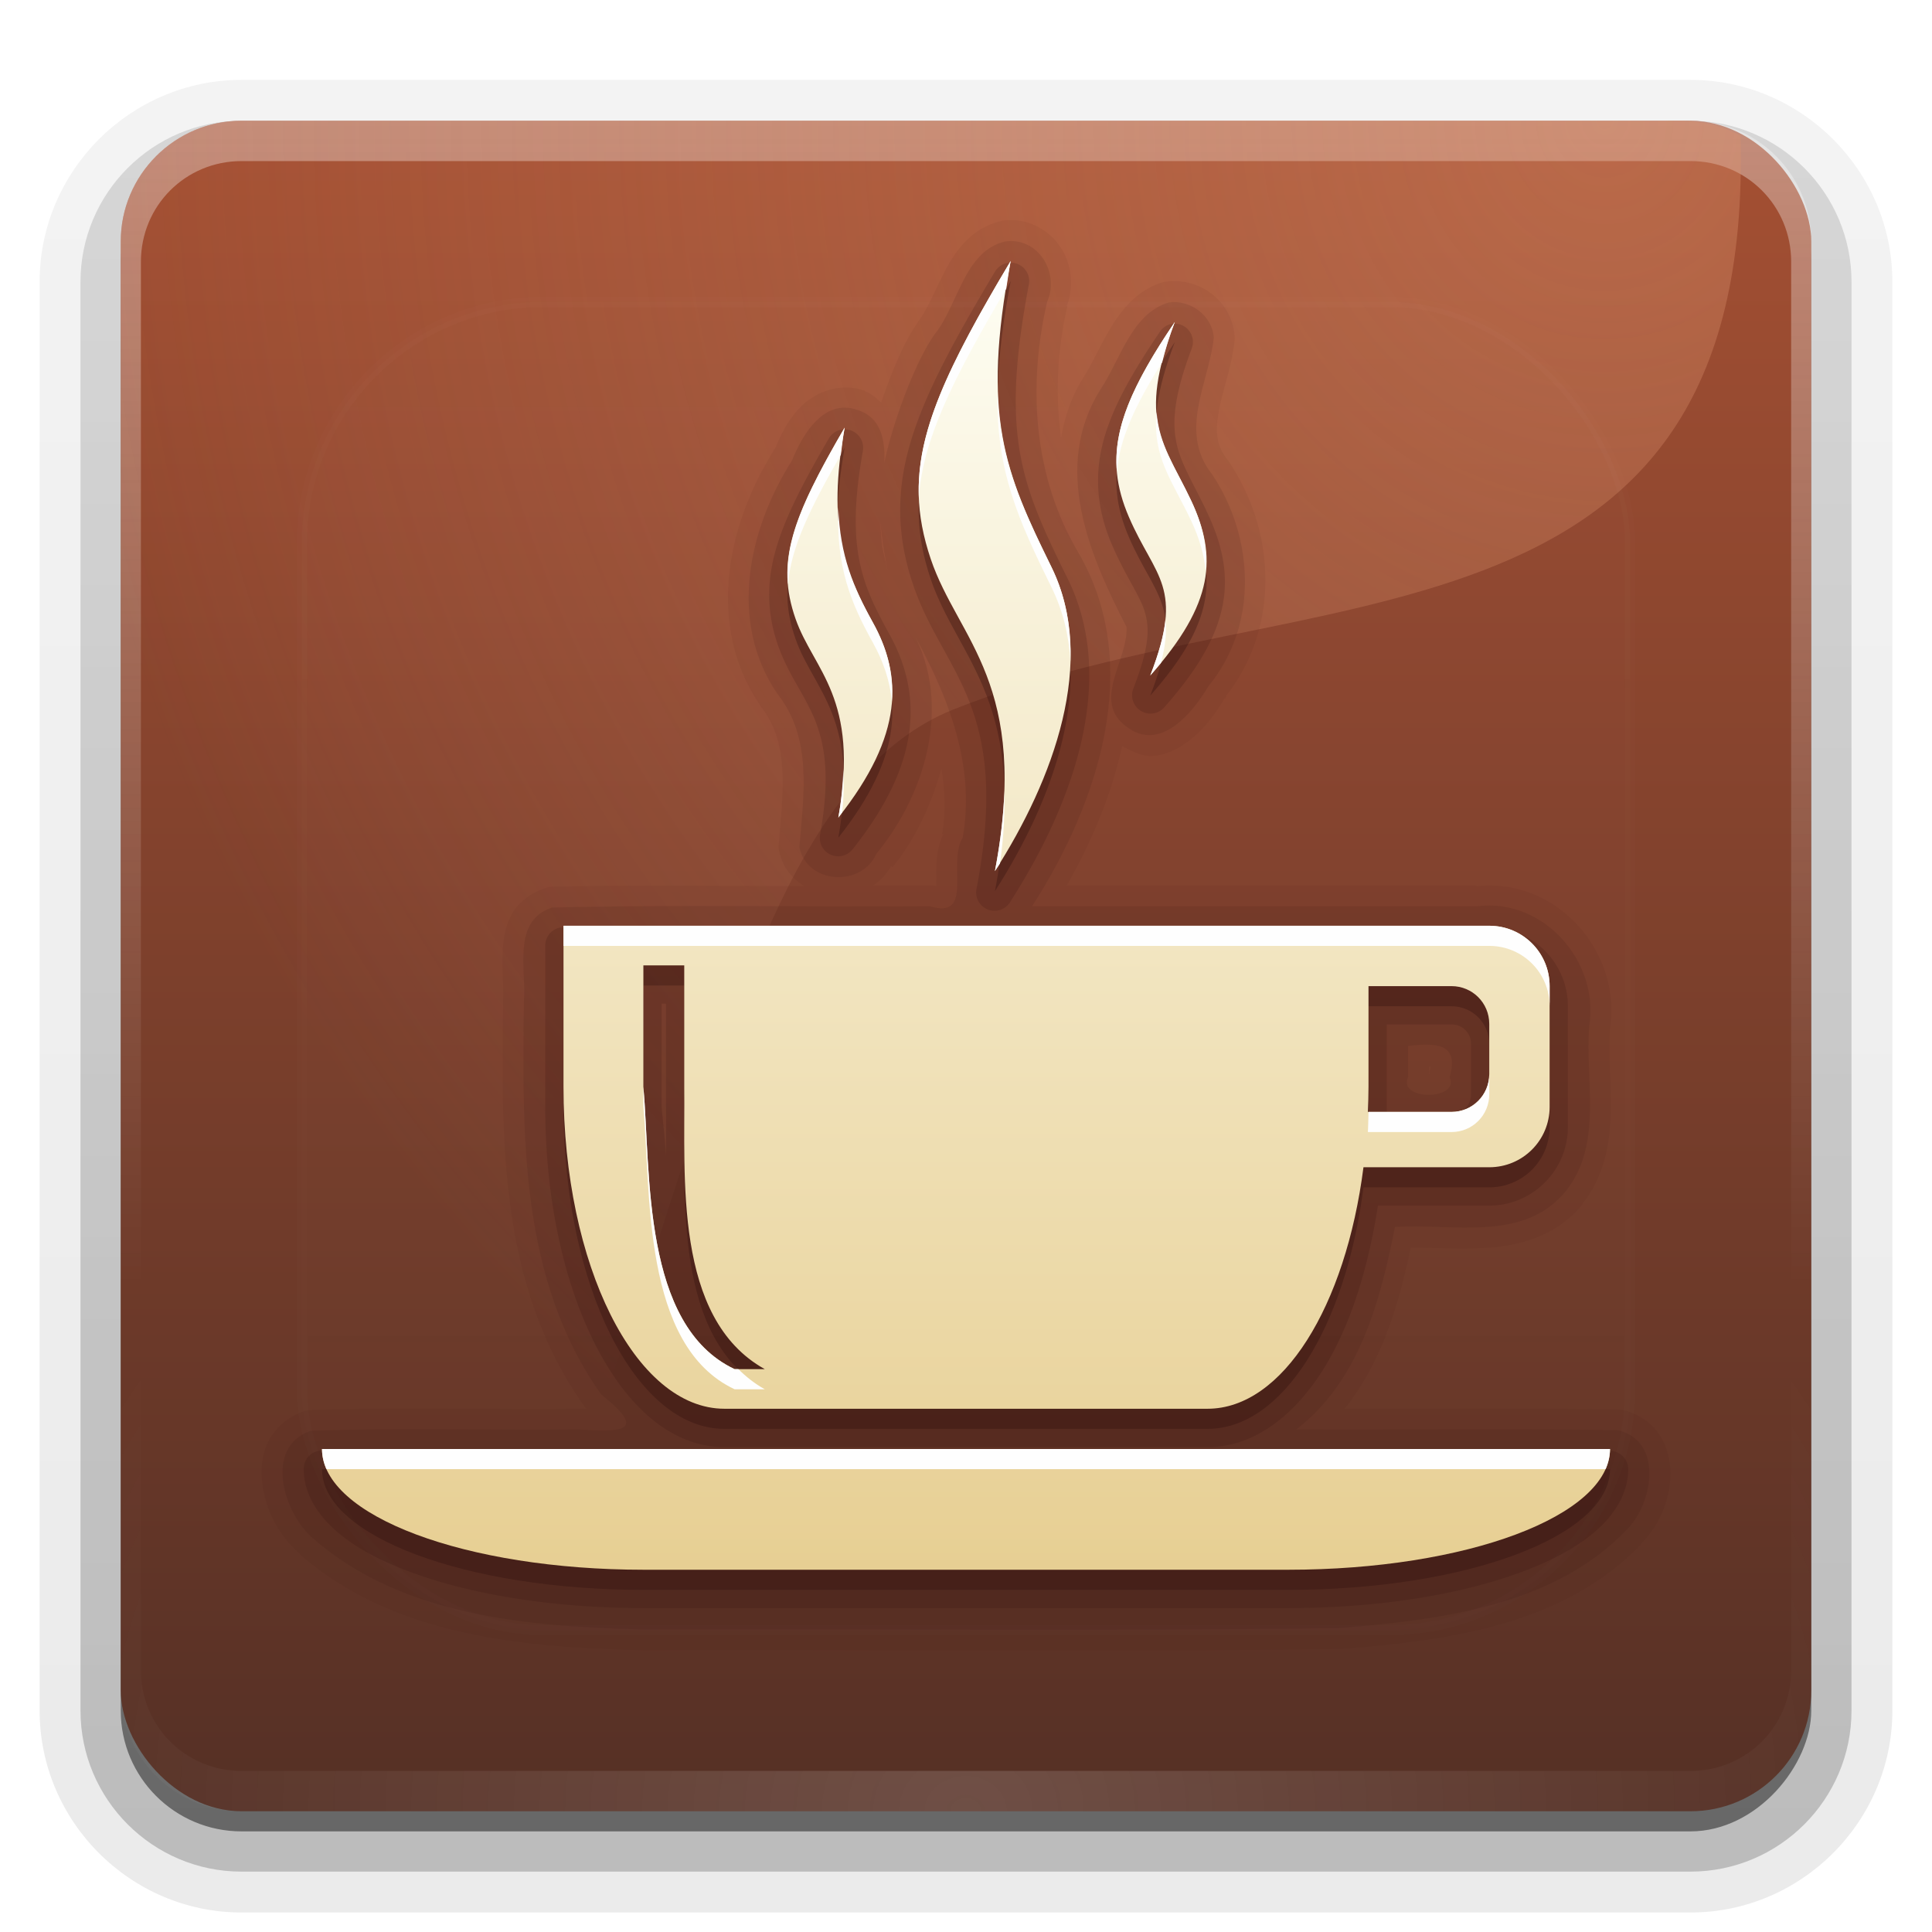 <svg height="96" width="96" xmlns="http://www.w3.org/2000/svg" xmlns:xlink="http://www.w3.org/1999/xlink"><linearGradient id="a"><stop offset="0" stop-color="#fefefe"/><stop offset="1" stop-color="#fefefe" stop-opacity="0"/></linearGradient><linearGradient id="b" gradientUnits="userSpaceOnUse" x1="36.357" x2="36.357" xlink:href="#a" y1="6" y2="63.893"/><filter id="c" color-interpolation-filters="sRGB" height="1.384" width="1.384" x="-.192" y="-.192"><feGaussianBlur stdDeviation="5.28"/></filter><linearGradient id="d" gradientUnits="userSpaceOnUse" x1="48" x2="48" xlink:href="#a" y1="20.221" y2="138.661"/><radialGradient id="e" cx="48" cy="90.172" gradientTransform="matrix(1.157 0 0 .996 -7.551 .197)" gradientUnits="userSpaceOnUse" r="42" xlink:href="#a"/><clipPath id="f"><rect height="84" rx="6" width="84" x="6" y="6"/></clipPath><linearGradient id="g" gradientUnits="userSpaceOnUse" x1="48" x2="48" y1="90" y2="5.988"><stop offset="0" stop-color="#553025"/><stop offset="1" stop-color="#a55033"/></linearGradient><linearGradient id="h" gradientTransform="matrix(1.006 0 0 .994 100 0)" gradientUnits="userSpaceOnUse" x1="45.448" x2="45.448" y1="92.54" y2="7.017"><stop offset="0"/><stop offset="1" stop-opacity=".588"/></linearGradient><linearGradient id="i" gradientTransform="matrix(1.024 0 0 1.012 -1.143 -98.071)" gradientUnits="userSpaceOnUse" x1="32.251" x2="32.251" xlink:href="#h" y1="6.132" y2="90.239"/><linearGradient id="j" gradientTransform="translate(0 -97)" gradientUnits="userSpaceOnUse" x1="32.251" x2="32.251" xlink:href="#h" y1="6.132" y2="90.239"/><linearGradient id="k" gradientUnits="userSpaceOnUse" x1="47.264" x2="47.264" y1="77.865" y2="12.541"><stop offset="0" stop-color="#e7cf93"/><stop offset="1" stop-color="#fefef4"/></linearGradient><radialGradient id="l" cx="108.539" cy="7.457" gradientTransform="matrix(-1.37 0 -0 -1.45 228.445 16.816)" gradientUnits="userSpaceOnUse" r="56.543"><stop offset="0" stop-color="#dc916c"/><stop offset="1" stop-color="#dc916c" stop-opacity="0"/></radialGradient><g fill="url(#i)"><path d="m12-95.031c-5.511 0-10.031 4.52-10.031 10.031v71c0 5.511 4.52 10.031 10.031 10.031h72c5.511 0 10.031-4.52 10.031-10.031v-71c0-5.511-4.52-10.031-10.031-10.031z" opacity=".08" transform="scale(1 -1)"/><path d="m12-94.031c-4.972 0-9.031 4.06-9.031 9.031v71c0 4.972 4.06 9.031 9.031 9.031h72c4.972 0 9.031-4.06 9.031-9.031v-71c0-4.972-4.06-9.031-9.031-9.031z" opacity=".1" transform="scale(1 -1)"/><path d="m12-93c-4.409 0-8 3.591-8 8v71c0 4.409 3.591 8 8 8h72c4.409 0 8-3.591 8-8v-71c0-4.409-3.591-8-8-8z" opacity=".2" transform="scale(1 -1)"/><rect height="85" opacity=".3" rx="7" transform="scale(1 -1)" width="86" x="5" y="-92"/></g><rect fill="url(#j)" height="84" opacity=".45" rx="6" transform="scale(1 -1)" width="84" x="6" y="-91"/><rect fill="url(#g)" height="84" rx="6" width="84" x="6" y="6"/><path d="m12 6c-3.324 0-6 2.676-6 6v2 68 2c0 .335.041.651.094.969.049.296.097.597.188.875.01.03.021.064.031.094.099.288.235.547.375.812.145.274.316.536.5.781s.374.473.594.688c.44.428.943.815 1.5 1.094.279.14.573.247.875.344-.256-.1-.487-.236-.719-.375-.007-.004-.024.004-.031 0-.032-.019-.062-.043-.094-.062-.12-.077-.231-.164-.344-.25-.106-.081-.213-.161-.312-.25-.178-.161-.347-.345-.5-.531-.108-.13-.218-.265-.312-.406-.025-.038-.038-.086-.062-.125-.065-.103-.13-.205-.188-.312-.101-.195-.206-.416-.281-.625-.008-.022-.024-.041-.031-.062-.032-.092-.036-.187-.062-.281-.03-.107-.07-.203-.094-.312-.073-.342-.125-.698-.125-1.062v-2-68-2c0-2.782 2.218-5 5-5h2 68 2c2.782 0 5 2.218 5 5v2 68 2c0 .364-.052.721-.125 1.062-.044.207-.088.398-.156.594-.008.022-.023.041-.031.062-.063.174-.138.367-.219.531-.042.083-.079.17-.125.25-.055.097-.127.188-.188.281-.094.141-.205.276-.312.406-.143.174-.303.347-.469.5-.011.01-.02.021-.031.031-.138.126-.285.234-.438.344-.103.073-.204.153-.312.219-.007.004-.024-.004-.031 0-.232.139-.463.275-.719.375.302-.097.596-.204.875-.344.557-.279 1.06-.666 1.5-1.094.22-.214.409-.442.594-.688s.355-.508.5-.781c.14-.265.276-.525.375-.812.01-.031.021-.063.031-.094.09-.278.139-.579.188-.875.052-.318.094-.634.094-.969v-2-68-2c0-3.324-2.676-6-6-6z" fill="url(#b)" opacity=".35"/><path d="m12 90c-3.324 0-6-2.676-6-6v-2-68-2c0-.335.041-.651.094-.969.049-.296.097-.597.188-.875.01-.03.021-.064.031-.094.099-.288.235-.547.375-.812.145-.274.316-.536.5-.781s.374-.473.594-.688c.44-.428.943-.815 1.5-1.094.279-.14.573-.247.875-.344-.256.1-.487.236-.719.375-.007.004-.024-.004-.031 0-.032.019-.062.043-.094.062-.12.077-.231.164-.344.25-.106.081-.213.161-.312.25-.178.161-.347.345-.5.531-.108.13-.218.265-.312.406-.025.038-.038.086-.062.125-.065.103-.13.205-.188.312-.101.195-.206.416-.281.625-.008.022-.024.041-.031.062-.032.092-.036.187-.062.281-.03.107-.07.203-.094.312-.073.342-.125.698-.125 1.062v2 68 2c0 2.782 2.218 5 5 5h2 68 2c2.782 0 5-2.218 5-5v-2-68-2c0-.364-.052-.721-.125-1.062-.044-.207-.088-.398-.156-.594-.008-.022-.023-.041-.031-.062-.063-.174-.138-.367-.219-.531-.042-.083-.079-.17-.125-.25-.055-.097-.127-.188-.188-.281-.094-.141-.205-.276-.312-.406-.143-.174-.303-.347-.469-.5-.011-.01-.02-.021-.031-.031-.138-.126-.285-.234-.438-.344-.103-.073-.204-.153-.312-.219-.007-.004-.024.004-.031 0-.232-.139-.463-.275-.719-.375.302.097.596.204.875.344.557.279 1.06.666 1.5 1.094.22.214.409.442.594.688s.355.508.5.781c.14.265.276.525.375.812.01.031.021.063.031.094.09.278.139.579.188.875.052.318.094.634.094.969v2 68 2c0 3.324-2.676 6-6 6z" fill="url(#e)" opacity=".15"/><path d="m12.518 6c-3.611 0-6.518 2.907-6.518 6.518v70.964c0 3.611 2.907 6.518 6.518 6.518h2.625c19.232-9.947 17.273-48.762 32.234-54.747 17.259-6.904 39.823-1.992 39.108-28.519-.899-.466-1.917-.734-3.003-.734z" fill="url(#l)" opacity=".4"/><rect height="66" rx="12" style="opacity:.1;stroke:#fefefe;stroke-width:.5;stroke-linecap:round;clip-path:url(#f);fill:url(#d);filter:url(#c)" width="66" x="15" y="15"/><path d="m49.781 10.969a1.033 1.033 0 0 0 -.094.031c-1.429.347-2.233 1.497-2.75 2.5s-.895 1.96-1.312 2.469a1.033 1.033 0 0 0 -.031.062c-.729 1.047-1.314 2.544-1.812 3.969-.248-.214-.473-.445-.812-.562-.006-.002.006-.029 0-.031-.011-.004-.02.004-.031 0-1.203-.414-2.413.079-3.125.781-.659.65-1.023 1.437-1.312 2.125-.002.004-.029-.004-.031 0-.037.058-.058.129-.094.188-2.248 3.647-3.298 8.602-.594 12.562a1.033 1.033 0 0 0 .031.062c1.437 1.804 1.091 4.247.875 6.875a1.033 1.033 0 0 0 .031.312c.167.811.646 1.337 1.25 1.719-4.183-.014-8.374-.068-12.562.031a1.033 1.033 0 0 0 -.281.062c-.698.226-1.288.651-1.625 1.188s-.449 1.119-.5 1.656c-.103 1.074.048 2.097 0 2.688a1.033 1.033 0 0 0 0 .094c-.077 6.668-.269 14.09 4.031 20.125a1.033 1.033 0 0 0 .094.125c-.128-.006-.208.007-.344 0a1.033 1.033 0 0 0 -.062 0c-4.4.044-8.853-.089-13.312.062a1.033 1.033 0 0 0 -.312.062c-.813.284-1.454.856-1.781 1.531s-.368 1.408-.281 2.094c.173 1.362.875 2.603 1.844 3.438v.031c4.783 4.175 11.384 4.638 17.094 4.781a1.033 1.033 0 0 0 .031 0c11.507-.043 23.029.096 34.562-.062a1.033 1.033 0 0 0 .094 0c5.018-.411 10.906-1.08 14.875-5.188v-.031c.891-.891 1.451-2.127 1.469-3.438.009-.66-.14-1.364-.531-1.969s-1.043-1.063-1.844-1.25a1.033 1.033 0 0 0 -.25-.031c-4.531-.062-9.047-.031-13.562-.031 1.867-2.339 2.709-5.257 3.281-8 1.173-.01 2.455.095 3.844 0 1.649-.112 3.451-.613 4.719-2.188a1.033 1.033 0 0 0 0-.031c1.101-1.413 1.348-3.053 1.375-4.562.027-1.487-.12-2.882-.031-4.094.003-.021-.003-.041 0-.062.562-3.805-2.677-7.432-6.594-7.031-.045.005-.08-.037-.125-.031h-20.281c1.21-2.134 2.221-4.474 2.75-6.938.498.279 1.017.537 1.531.5.64-.046 1.198-.331 1.656-.656.863-.612 1.447-1.445 1.875-2.156.026-.044.1-.082.125-.125l-.031-.031c2.688-3.405 2.49-8.135.188-11.594a1.033 1.033 0 0 0 -.062-.094c-.634-.795-.65-1.487-.469-2.5s.641-2.186.781-3.5a1.033 1.033 0 0 0 0-.188c-.116-1.755-1.762-2.968-3.438-2.719a1.033 1.033 0 0 0 -.156.031c-1.274.393-2.045 1.39-2.594 2.312s-.936 1.836-1.344 2.438a1.033 1.033 0 0 0 -.031.062c-.591.948-.877 1.916-1.062 2.906-.301-2.141-.188-4.375.312-6.531h-.031c.379-1.017.24-2.106-.312-2.938-.587-.882-1.688-1.495-2.906-1.312zm-3 27.219c.169 1.081.227 2.154.031 3.25h.062c-.465 1.03-.322 2.013-.344 2.562-.002.04.004-.001 0 .031a1.033 1.033 0 0 0 -.312-.031c-.943.006-1.899-0-2.844 0 .368-.238.672-.555.906-.969l.062.062c1.146-1.394 1.929-3.113 2.438-4.906zm24.219 14.812c.017.001.083-.001.094 0-.003.066-.009.067-.062.25a1.033 1.033 0 0 0 0 .125 1.033 1.033 0 0 0 -.031 0z" fill="#280b0b" opacity=".05"/><path d="m49.938 12c-2.051.498-2.324 3.18-3.508 4.625-1.388 1.994-2.771 6.633-2.603 7.493.173-1.312.398-3.222-1.201-3.743-1.681-.601-2.747 1.201-3.271 2.505-2.176 3.43-3.171 8.017-.728 11.594 1.76 2.21 1.304 5.051 1.093 7.62.379 1.843 3.081 2.006 3.826.329 2.569-3.124 3.849-7.764 1.58-11.422 1.824 3.223 3.389 6.829 2.71 10.624-.776 1.245.593 4.084-1.628 3.407-6.254.043-12.527-.085-18.77.062-2.006.649-1.279 3.068-1.406 4.648-.077 6.674-.21 13.858 3.846 19.551 2.417 1.927.882 1.843-1.15 1.738-4.427.045-8.874-.087-13.289.062-2.356.823-1.339 4.109.109 5.344 4.452 3.9 10.775 4.389 16.453 4.531 11.518-.043 23.039.088 34.555-.07 4.996-.41 10.618-1.084 14.263-4.872 1.319-1.304 1.863-4.425-.443-4.964-5.318-.073-10.647-.01-15.969-.031 3.116-2.381 4.19-6.394 4.906-10.062 2.89-.194 6.417.794 8.517-1.814 1.827-2.344.919-5.449 1.14-8.188.506-3.186-2.272-6.347-5.55-5.935-7.379 0-14.759 0-22.138 0 3.265-5.07 5.578-11.933 2.302-17.569-2.233-3.762-2.526-8.272-1.553-12.468.643-1.445-.454-3.24-2.093-2.994zm8.125 3.031c-1.859.573-2.394 2.863-3.391 4.334-2.409 3.862-.543 8.207 1.305 11.789.097 1.619-1.778 3.706.023 4.971 1.656 1.252 3.269-.702 4.043-2.023 2.489-3.02 2.297-7.364.186-10.534-1.697-2.129-.156-4.551.084-6.787-.073-1.103-1.177-1.909-2.25-1.75zm-14.312 10.938c.124 1.723.804 4.392.101 1.258-.055-.417-.088-.837-.101-1.258zm26.219 26c1.353-.149 2.563-.156 2.062 1.549.539 1.166-2.619 1.194-2.062-.011 0-.513 0-1.025 0-1.538z" fill="#280b0b" opacity=".1"/><path d="m50.094 13.062a.913.913 0 0 0 -.656.438c-2.095 3.51-3.517 6.141-4.219 8.562s-.644 4.636.156 7c1.487 4.396 4.88 5.995 3.156 15.062a.913.913 0 0 0 1.688.656c2.99-4.666 5.364-10.869 2.844-16-2.314-4.711-3.374-7.077-1.938-14.656a.913.913 0 0 0 -1.031-1.062zm8.125 3.031a.913.913 0 0 0 -.594.406c-1.468 2.171-2.43 3.901-2.844 5.594s-.234 3.339.469 4.969c.699 1.62 1.376 2.499 1.625 3.312s.263 1.72-.562 3.844a.913.913 0 0 0 1.531.938c1.648-1.858 2.587-3.46 2.906-5.062s-.048-3.103-.75-4.594c-.701-1.487-1.304-2.41-1.531-3.438s-.167-2.337.75-4.75a.913.913 0 0 0 -1-1.219zm-16.375 5.25a.913.913 0 0 0 -.656.438c-1.319 2.266-2.209 3.987-2.656 5.594s-.421 3.13.125 4.688c1.026 2.929 3.117 3.686 2.094 9.406a.913.913 0 0 0 1.625.719c1.707-2.153 2.584-4.084 2.812-5.875s-.209-3.386-1-4.812c-1.383-2.494-2.166-4.306-1.312-9.094a.913.913 0 0 0 -1.031-1.062zm-14.031 24.75a.913.913 0 0 0 -.719.906v8c0 4.554.908 8.66 2.438 11.719s3.763 5.188 6.469 5.188h24c2.284 0 4.261-1.521 5.719-3.812 1.342-2.109 2.248-4.976 2.75-8.188h5.531c2.152 0 3.906-1.754 3.906-3.906v-6c0-2.152-1.754-3.906-3.906-3.906h-6-40a.913.913 0 0 0 -.188 0zm5.062 3.781h.219v5.125c.008.725.001 1.613 0 2.469-.043-.82-.158-1.759-.219-2.469v-.094zm36.031 1.031h3.219c.549 0 .969.42.969.969v2.5c0 .549-.42.969-.969.969h-3.219c.002-.116 0-.224 0-.344zm-53.094 21.188a.913.913 0 0 0 -.719.906c0 1.158.631 2.203 1.562 3.031s2.17 1.493 3.688 2.062c3.036 1.138 7.132 1.812 11.656 1.812h32c4.524 0 8.621-.674 11.656-1.812 1.518-.569 2.756-1.234 3.688-2.062s1.562-1.874 1.562-3.031a.913.913 0 0 0 -.906-.906h-64a.913.913 0 0 0 -.188 0z" fill="#280b0b" opacity=".15"/><path d="m50.219 13.969c-4.167 6.981-5.472 10.369-3.969 14.812 1.363 4.028 4.958 6.185 3.188 15.5 2.908-4.539 5.096-10.444 2.812-15.094-2.323-4.729-3.492-7.513-2.031-15.219zm8.156 3.031c-2.883 4.264-3.568 6.703-2.281 9.688 1.31 3.039 2.784 3.447 1.062 7.875 3.176-3.581 3.339-5.912 2.031-8.688-1.335-2.832-2.714-3.872-.812-8.875zm-16.406 5.25c-2.615 4.491-3.429 6.67-2.438 9.5.899 2.565 3.193 3.908 2.125 9.875 3.276-4.133 3.169-7.072 1.719-9.688-1.414-2.55-2.287-4.751-1.406-9.688zm-13.969 24.75v8c0 8.864 3.568 16 8 16h24c3.74 0 6.865-5.088 7.75-12h6.25c1.662 0 3-1.338 3-3v-6c0-1.662-1.338-3-3-3h-6zm3.969 1.969h2.031v6.031c.052 4.462-.543 11.505 4 14.031h-1.5c-4.608-2.172-4.156-9.789-4.531-14.031zm36.031 1.031h4.125c1.039 0 1.875.836 1.875 1.875v2.5c0 1.039-.836 1.875-1.875 1.875h-4.156c.016-.418.031-.824.031-1.25zm-52 23c0 3.324 7.136 6 16 6h32c8.864 0 16-2.676 16-6z" fill="#280b0b" opacity=".3"/><path d="m50.219 12.969c-4.167 6.981-5.472 10.369-3.969 14.812 1.363 4.028 4.958 6.185 3.188 15.5 2.908-4.539 5.096-10.444 2.812-15.094-2.323-4.729-3.492-7.513-2.031-15.219zm8.156 3.031c-2.883 4.264-3.568 6.703-2.281 9.688 1.31 3.039 2.784 3.447 1.062 7.875 3.176-3.581 3.339-5.912 2.031-8.688-1.335-2.832-2.714-3.872-.812-8.875zm-16.406 5.25c-2.615 4.491-3.429 6.67-2.438 9.5.899 2.565 3.193 3.908 2.125 9.875 3.276-4.133 3.169-7.072 1.719-9.688-1.414-2.55-2.287-4.751-1.406-9.688zm-13.969 24.75v8c0 8.864 3.568 16 8 16h24c3.74 0 6.865-5.088 7.75-12h6.25c1.662 0 3-1.338 3-3v-6c0-1.662-1.338-3-3-3h-6zm3.969 1.969h2.031v6.031c.052 4.462-.543 11.505 4 14.031h-1.5c-4.608-2.172-4.156-9.789-4.531-14.031zm36.031 1.031h4.125c1.039 0 1.875.836 1.875 1.875v2.5c0 1.039-.836 1.875-1.875 1.875h-4.156c.016-.418.031-.824.031-1.25zm-52 23c0 3.324 7.136 6 16 6h32c8.864 0 16-2.676 16-6z" fill="url(#k)"/><path d="m50.219 12.969c-3.175 5.32-4.687 8.546-4.562 11.75.189-2.815 1.65-5.831 4.344-10.375.072-.454.125-.882.219-1.375zm8.156 3.031c-2.141 3.166-3.066 5.313-2.875 7.438.122-1.581.876-3.272 2.25-5.438.149-.599.335-1.236.625-2zm-8.812 3.438c-.074 3.948 1.016 6.347 2.688 9.75.566 1.153.864 2.389.938 3.656.045-1.618-.224-3.203-.938-4.656-1.527-3.108-2.577-5.372-2.688-8.75zm7.906 1.031c-.207 2.28.768 3.388 1.719 5.406.398.845.637 1.658.719 2.469.104-1.163-.156-2.276-.719-3.469-.798-1.692-1.599-2.766-1.719-4.406zm-15.5.781c-2.063 3.544-2.994 5.661-2.812 7.781.135-1.744 1.013-3.64 2.625-6.438.054-.433.102-.862.188-1.344zm-.312 3.969c-.114 2.979.626 4.747 1.719 6.719.513.925.851 1.894.938 2.938.109-1.439-.265-2.724-.938-3.938-.964-1.738-1.642-3.329-1.719-5.719zm16.25 5.594c-.074.726-.301 1.594-.75 2.75.196-.221.358-.413.531-.625.23-.878.289-1.54.219-2.125zm-16 7.438c-.025.705-.09 1.483-.25 2.375.07-.088.121-.163.188-.25.089-.798.093-1.496.062-2.125zm8 1.031c-.037 1.176-.18 2.483-.469 4 .08-.125.171-.248.25-.375.196-1.366.243-2.561.219-3.625zm-21.906 6.719v1h40 6c1.662 0 3 1.338 3 3v-1c0-1.662-1.338-3-3-3h-6zm46 7.375c0 1.039-.836 1.875-1.875 1.875h-4.125c-.004.336-.018.666-.031 1h4.156c1.039 0 1.875-.836 1.875-1.875zm-42.031.625v1c.375 4.242-.077 11.859 4.531 14.031h1.5c-.5-.278-.929-.622-1.312-1h-.188c-4.608-2.172-4.156-9.789-4.531-14.031zm-15.969 18c0 .337.077.678.219 1h63.562c.141-.322.219-.663.219-1z" fill="#fefefe"/></svg>